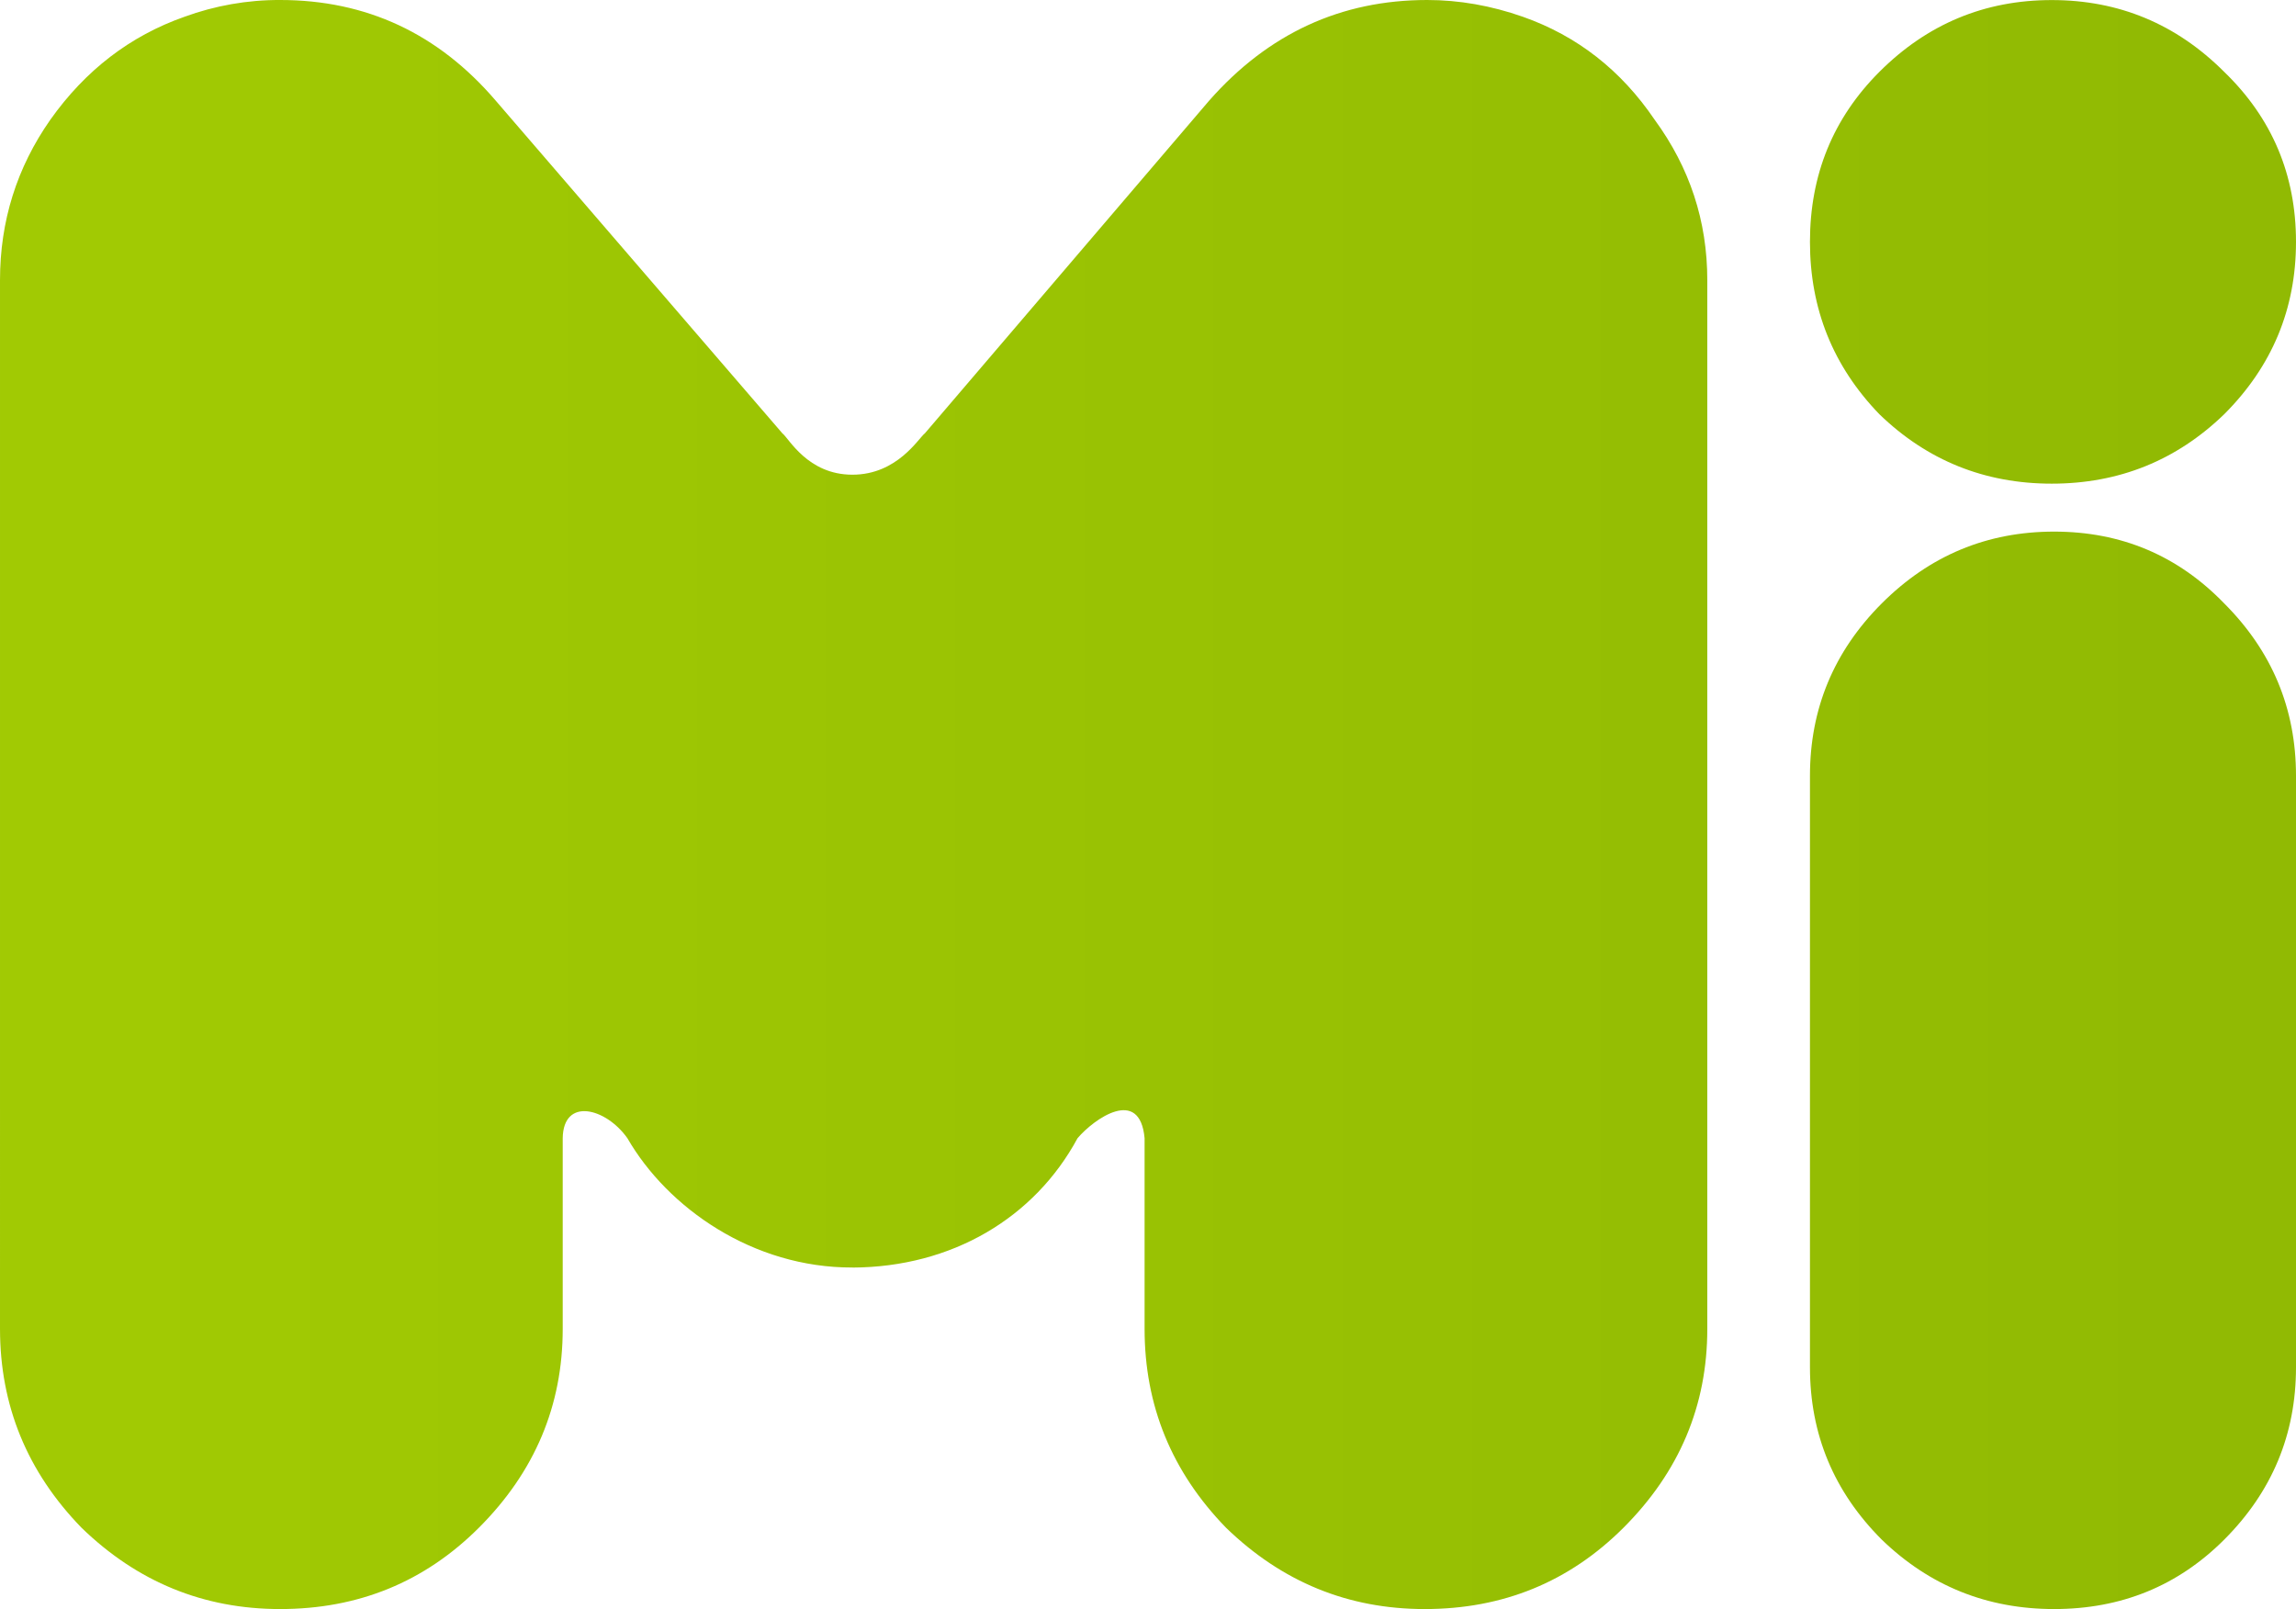 <?xml version="1.0" encoding="UTF-8" standalone="no"?>
<svg
   id="svg10"
   version="1.1"
   viewBox="0 0 38.693 27.117"
   height="102.489"
   width="146.241"
   xmlns:xlink="http://www.w3.org/1999/xlink"
   xmlns="http://www.w3.org/2000/svg"
   xmlns:svg="http://www.w3.org/2000/svg"
   xmlns:rdf="http://www.w3.org/1999/02/22-rdf-syntax-ns#"
   xmlns:cc="http://creativecommons.org/ns#"
   xmlns:dc="http://purl.org/dc/elements/1.1/">
  <style
     id="style1">
		#g8 {
    	animation-name: floating;
    	animation-duration: 3s;
    	animation-iteration-count: infinite;
   	 	animation-timing-function: ease-in-out;
		}

		@keyframes floating {
    	0% { transform: translate(0,  0px); }
    	50% { transform: translate(0, -5px); }
    	100% { transform: translate(0, 0px); }
		}
	</style>
  <linearGradient
     id="myGradient"
     gradientTransform="rotate(90)">
    <stop
       offset="5%"
       stop-color="#A1CA03"
       id="stop1" />
    <stop
       offset="95%"
       stop-color="#91BA03"
       id="stop2" />
  </linearGradient>
  <defs
     id="defs14">
    <linearGradient
       xlink:href="#myGradient"
       id="linearGradient2"
       gradientTransform="scale(1.195,0.837)"
       x1="11.075"
       y1="15.802"
       x2="43.467"
       y2="15.802"
       gradientUnits="userSpaceOnUse" />
    <linearGradient
       xlink:href="#myGradient"
       id="linearGradient6"
       gradientUnits="userSpaceOnUse"
       gradientTransform="scale(1.195,0.837)"
       x1="11.075"
       y1="15.802"
       x2="43.467"
       y2="15.802" />
  </defs>
  <g
     id="g4"
     style="font-weight:400;line-height:476.695px;font-family:'OTADESIGN Rounded';-inkscape-font-specification:'OTADESIGN Rounded';font-variation-settings:normal;letter-spacing:0;word-spacing:0;opacity:1;vector-effect:none;fill:url(#linearGradient2);fill-opacity:1;stroke-width:1;stroke-linecap:butt;stroke-linejoin:miter;stroke-miterlimit:4;stroke-dasharray:none;stroke-dashoffset:0;stroke-opacity:1;-inkscape-stroke:none;stop-color:#000000;stop-opacity:1"
     transform="translate(-13.229,-13.229)">
    <path
       id="path2"
       font-size="141.034"
       aria-label="Mi"
       d="m 27.595,34.59 c -1.676,0.006 -3.115,-1.004 -3.793,-2.179 -0.363,-0.513 -1.08,-0.696 -1.09,0 v 3.214 c 0,1.291 -0.47,2.408 -1.412,3.35 -0.915,0.914 -2.031,1.371 -3.35,1.371 -1.29,0 -2.407,-0.457 -3.349,-1.372 -0.914,-0.941 -1.372,-2.058 -1.372,-3.349 V 17.95 c 0,-0.995 0.283,-1.896 0.848,-2.703 0.591,-0.834 1.345,-1.413 2.26,-1.735 0.517,-0.189 1.063,-0.285 1.613,-0.283 1.453,0 2.664,0.565 3.632,1.695 l 4.832,5.608 c 0.108,0.08 0.424,0.697 1.18,0.697 0.758,0 1.115,-0.617 1.222,-0.698 l 4.791,-5.607 c 0.996,-1.13 2.22,-1.695 3.673,-1.695 0.538,0 1.076,0.094 1.614,0.283 0.914,0.322 1.654,0.9 2.22,1.735 0.591,0.807 0.887,1.708 0.887,2.703 v 17.675 c 0,1.291 -0.47,2.408 -1.412,3.35 -0.915,0.914 -2.032,1.371 -3.35,1.371 -1.291,0 -2.407,-0.457 -3.35,-1.372 -0.914,-0.941 -1.371,-2.058 -1.371,-3.349 v -3.214 c -0.08,-0.877 -0.855,-0.324 -1.13,0 -0.726,1.345 -2.118,2.173 -3.793,2.18 z M 47.806,21.38 c -1.13,0 -2.098,-0.39 -2.905,-1.17 -0.78,-0.807 -1.17,-1.775 -1.17,-2.905 0,-1.13 0.39,-2.085 1.17,-2.865 0.807,-0.807 1.775,-1.21 2.905,-1.21 1.13,0 2.099,0.403 2.906,1.21 0.807,0.78 1.21,1.735 1.21,2.865 0,1.13 -0.403,2.098 -1.21,2.905 -0.807,0.78 -1.776,1.17 -2.906,1.17 z m 0.04,0.808 c 1.13,0 2.085,0.403 2.866,1.21 0.807,0.807 1.21,1.775 1.21,2.906 v 9.967 c 0,1.13 -0.403,2.098 -1.21,2.905 -0.78,0.78 -1.735,1.17 -2.866,1.17 -1.129,0 -2.098,-0.39 -2.905,-1.17 -0.807,-0.807 -1.21,-1.775 -1.21,-2.905 v -9.967 c 0,-1.13 0.403,-2.099 1.21,-2.906 0.807,-0.807 1.775,-1.21 2.905,-1.21 z"
       style="font-size:141.034px;-inkscape-font-specification:'OTADESIGN Rounded';font-variation-settings:normal;vector-effect:none;fill:url(#linearGradient6);fill-opacity:1;stroke-width:1;stroke-linecap:butt;stroke-linejoin:miter;stroke-miterlimit:4;stroke-dasharray:none;stroke-dashoffset:0;stroke-opacity:1;-inkscape-stroke:none;stop-color:#000000;stop-opacity:1" />
  </g>
</svg>
